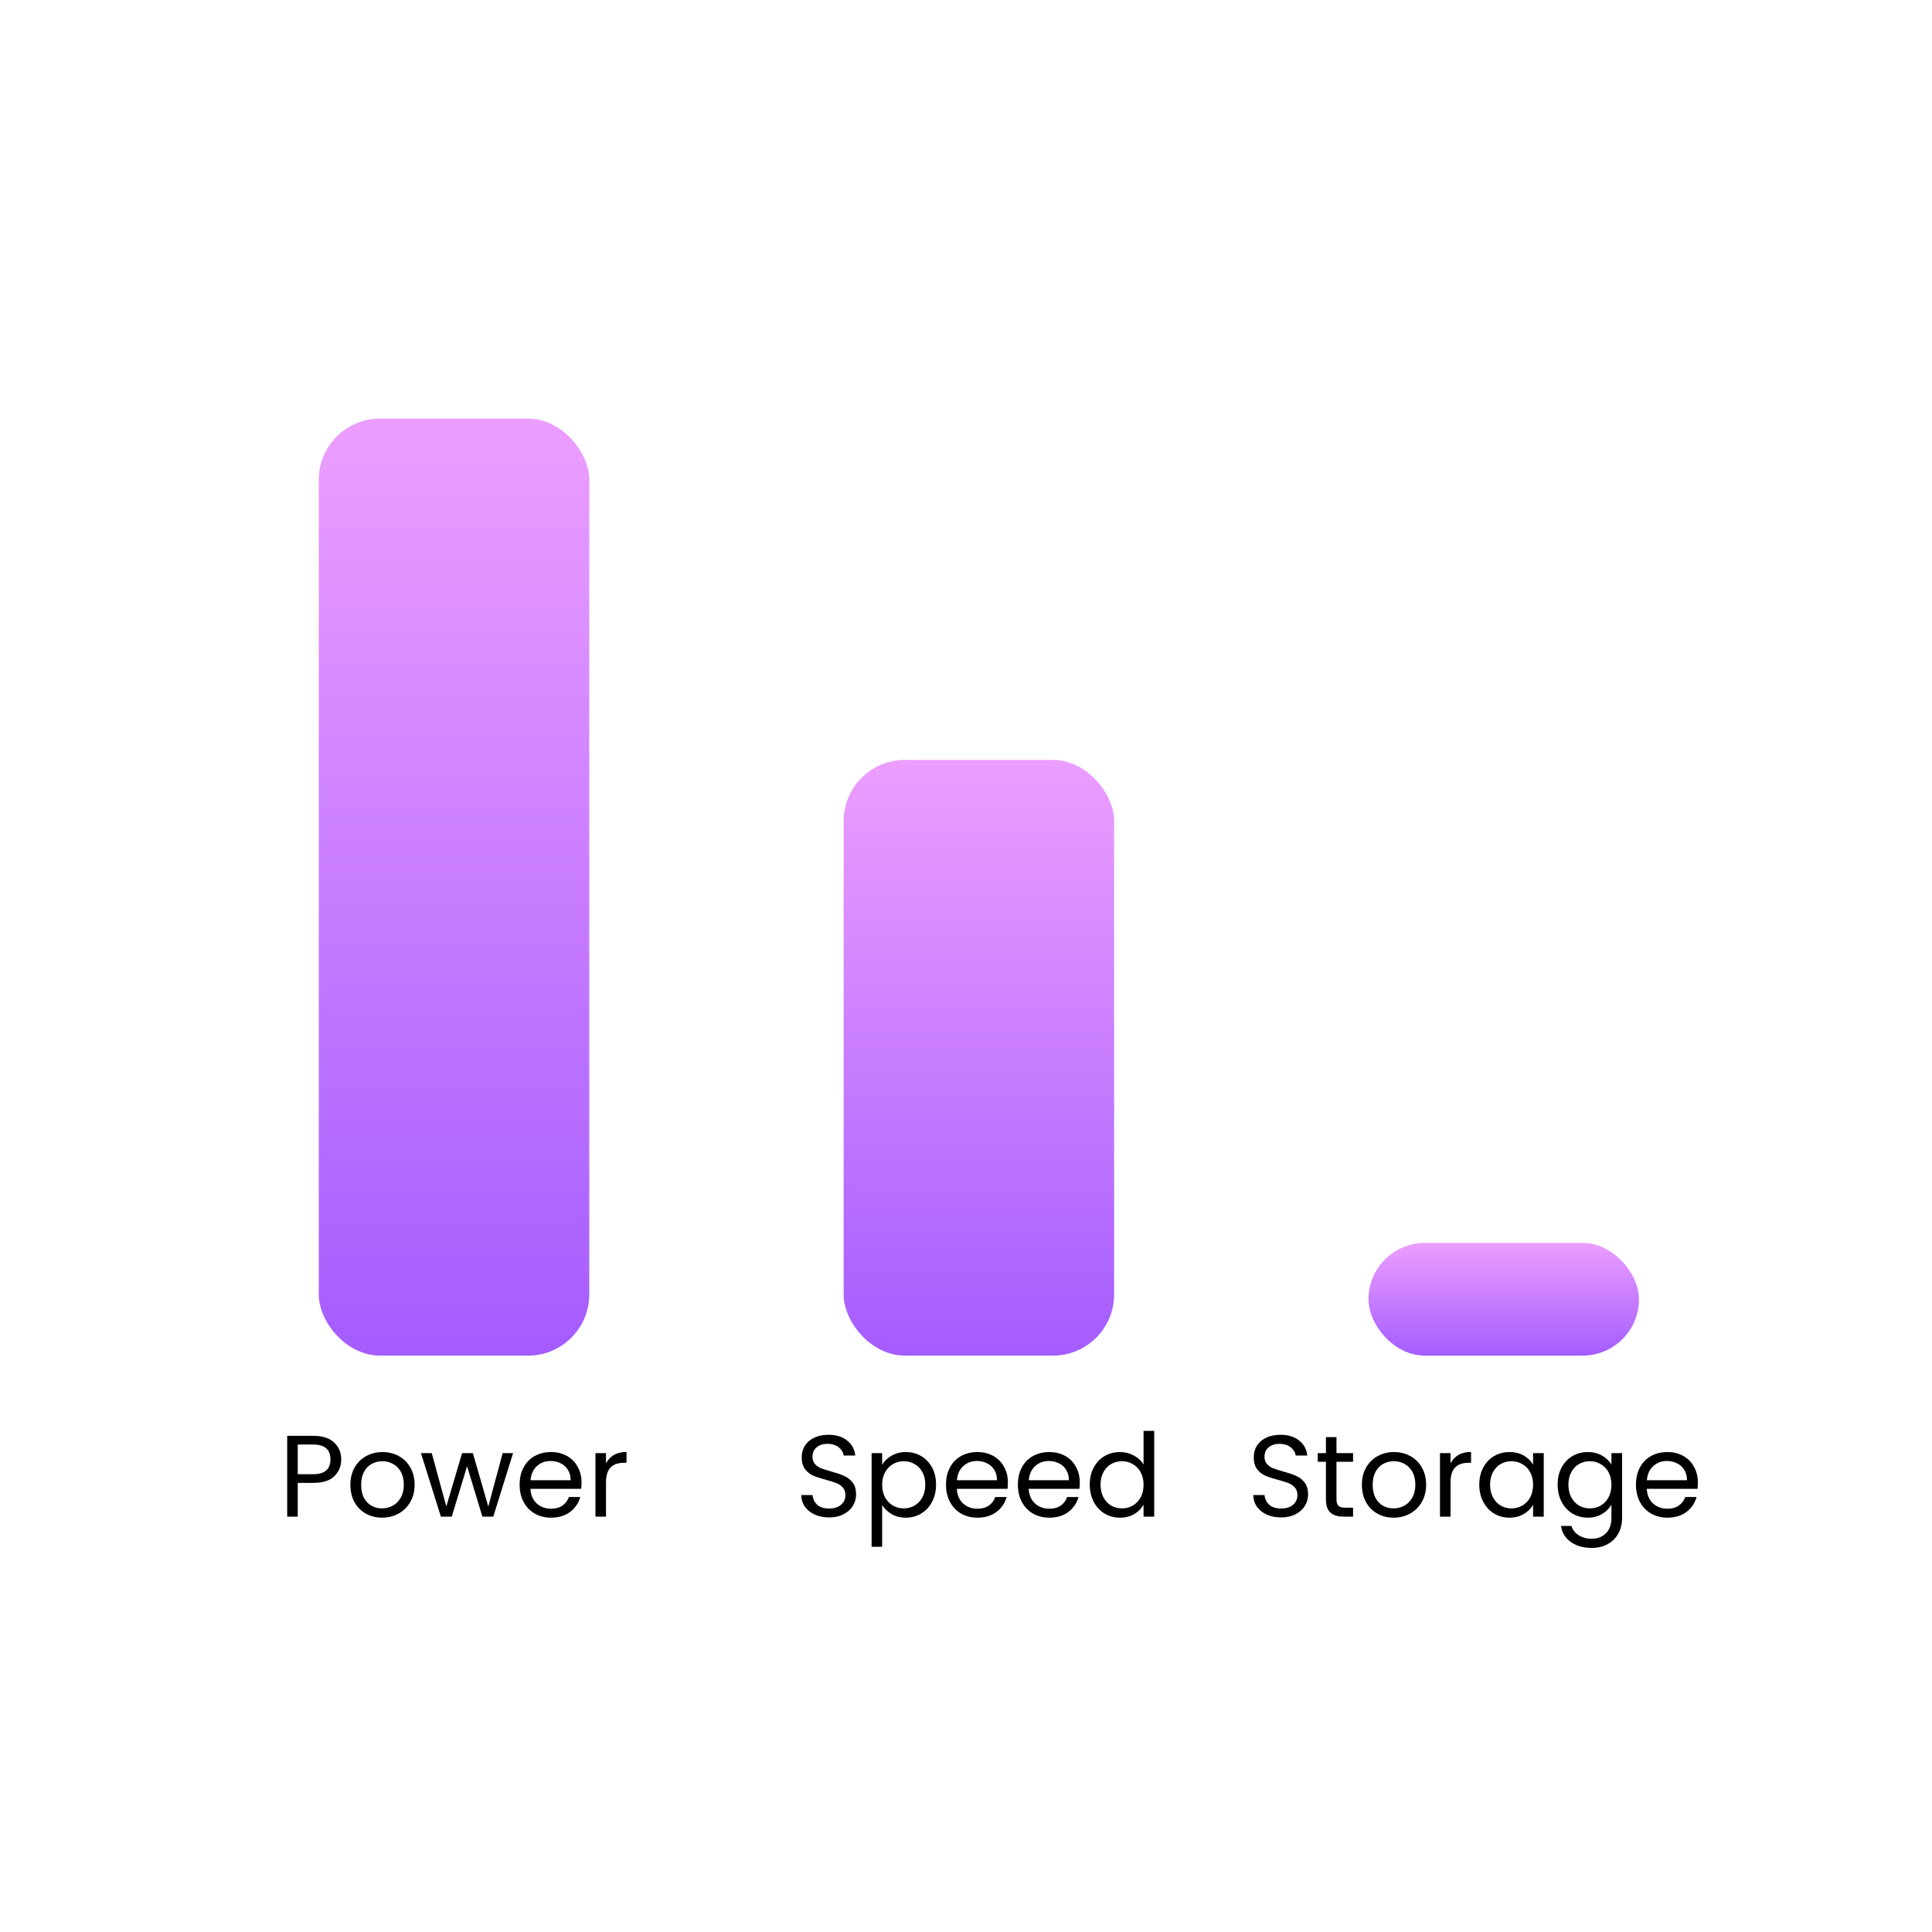 <svg width="600" height="600" viewBox="0 0 600 600" fill="none" xmlns="http://www.w3.org/2000/svg">
<rect width="600" height="600" fill="none"/>
<g filter="url(#filter0_d_1_3)">
<rect x="99" y="130" width="84" height="291" rx="19" fill="url(#paint0_linear_1_3)"/>
</g>
<g filter="url(#filter1_d_1_3)">
<rect x="262" y="236" width="84" height="185" rx="19" fill="url(#paint1_linear_1_3)"/>
</g>
<g filter="url(#filter2_d_1_3)">
<rect x="425" y="386" width="84" height="35" rx="17.5" fill="url(#paint2_linear_1_3)"/>
</g>
<path d="M105.968 453.252C105.968 455.34 105.248 457.08 103.808 458.472C102.392 459.84 100.22 460.524 97.292 460.524H92.468V471H89.192V445.908H97.292C100.124 445.908 102.272 446.592 103.736 447.96C105.224 449.328 105.968 451.092 105.968 453.252ZM97.292 457.824C99.116 457.824 100.46 457.428 101.324 456.636C102.188 455.844 102.62 454.716 102.62 453.252C102.62 450.156 100.844 448.608 97.292 448.608H92.468V457.824H97.292ZM118.644 471.324C116.796 471.324 115.116 470.904 113.604 470.064C112.116 469.224 110.94 468.036 110.076 466.5C109.236 464.94 108.816 463.14 108.816 461.1C108.816 459.084 109.248 457.308 110.112 455.772C111 454.212 112.2 453.024 113.712 452.208C115.224 451.368 116.916 450.948 118.788 450.948C120.66 450.948 122.352 451.368 123.864 452.208C125.376 453.024 126.564 454.2 127.428 455.736C128.316 457.272 128.76 459.06 128.76 461.1C128.76 463.14 128.304 464.94 127.392 466.5C126.504 468.036 125.292 469.224 123.756 470.064C122.22 470.904 120.516 471.324 118.644 471.324ZM118.644 468.444C119.82 468.444 120.924 468.168 121.956 467.616C122.988 467.064 123.816 466.236 124.44 465.132C125.088 464.028 125.412 462.684 125.412 461.1C125.412 459.516 125.1 458.172 124.476 457.068C123.852 455.964 123.036 455.148 122.028 454.62C121.02 454.068 119.928 453.792 118.752 453.792C117.552 453.792 116.448 454.068 115.44 454.62C114.456 455.148 113.664 455.964 113.064 457.068C112.464 458.172 112.164 459.516 112.164 461.1C112.164 462.708 112.452 464.064 113.028 465.168C113.628 466.272 114.42 467.1 115.404 467.652C116.388 468.18 117.468 468.444 118.644 468.444ZM159.347 451.272L153.191 471H149.807L145.055 455.34L140.303 471H136.919L130.727 451.272H134.075L138.611 467.832L143.507 451.272H146.855L151.643 467.868L156.107 451.272H159.347ZM180.598 460.38C180.598 461.004 180.562 461.664 180.49 462.36H164.722C164.842 464.304 165.502 465.828 166.702 466.932C167.926 468.012 169.402 468.552 171.13 468.552C172.546 468.552 173.722 468.228 174.658 467.58C175.618 466.908 176.29 466.02 176.674 464.916H180.202C179.674 466.812 178.618 468.36 177.034 469.56C175.45 470.736 173.482 471.324 171.13 471.324C169.258 471.324 167.578 470.904 166.09 470.064C164.626 469.224 163.474 468.036 162.634 466.5C161.794 464.94 161.374 463.14 161.374 461.1C161.374 459.06 161.782 457.272 162.598 455.736C163.414 454.2 164.554 453.024 166.018 452.208C167.506 451.368 169.21 450.948 171.13 450.948C173.002 450.948 174.658 451.356 176.098 452.172C177.538 452.988 178.642 454.116 179.41 455.556C180.202 456.972 180.598 458.58 180.598 460.38ZM177.214 459.696C177.214 458.448 176.938 457.38 176.386 456.492C175.834 455.58 175.078 454.896 174.118 454.44C173.182 453.96 172.138 453.72 170.986 453.72C169.33 453.72 167.914 454.248 166.738 455.304C165.586 456.36 164.926 457.824 164.758 459.696H177.214ZM188.198 454.476C188.774 453.348 189.59 452.472 190.646 451.848C191.726 451.224 193.034 450.912 194.57 450.912V454.296H193.706C190.034 454.296 188.198 456.288 188.198 460.272V471H184.922V451.272H188.198V454.476Z" fill="black"/>
<path d="M257.511 471.252C255.855 471.252 254.367 470.964 253.047 470.388C251.751 469.788 250.731 468.972 249.987 467.94C249.243 466.884 248.859 465.672 248.835 464.304H252.327C252.447 465.48 252.927 466.476 253.767 467.292C254.631 468.084 255.879 468.48 257.511 468.48C259.071 468.48 260.295 468.096 261.183 467.328C262.095 466.536 262.551 465.528 262.551 464.304C262.551 463.344 262.287 462.564 261.759 461.964C261.231 461.364 260.571 460.908 259.779 460.596C258.987 460.284 257.919 459.948 256.575 459.588C254.919 459.156 253.587 458.724 252.579 458.292C251.595 457.86 250.743 457.188 250.023 456.276C249.327 455.34 248.979 454.092 248.979 452.532C248.979 451.164 249.327 449.952 250.023 448.896C250.719 447.84 251.691 447.024 252.939 446.448C254.211 445.872 255.663 445.584 257.295 445.584C259.647 445.584 261.567 446.172 263.055 447.348C264.567 448.524 265.419 450.084 265.611 452.028H262.011C261.891 451.068 261.387 450.228 260.499 449.508C259.611 448.764 258.435 448.392 256.971 448.392C255.603 448.392 254.487 448.752 253.623 449.472C252.759 450.168 252.327 451.152 252.327 452.424C252.327 453.336 252.579 454.08 253.083 454.656C253.611 455.232 254.247 455.676 254.991 455.988C255.759 456.276 256.827 456.612 258.195 456.996C259.851 457.452 261.183 457.908 262.191 458.364C263.199 458.796 264.063 459.48 264.783 460.416C265.503 461.328 265.863 462.576 265.863 464.16C265.863 465.384 265.539 466.536 264.891 467.616C264.243 468.696 263.283 469.572 262.011 470.244C260.739 470.916 259.239 471.252 257.511 471.252ZM273.96 454.908C274.608 453.78 275.568 452.844 276.84 452.1C278.136 451.332 279.636 450.948 281.34 450.948C283.092 450.948 284.676 451.368 286.092 452.208C287.532 453.048 288.66 454.236 289.476 455.772C290.292 457.284 290.7 459.048 290.7 461.064C290.7 463.056 290.292 464.832 289.476 466.392C288.66 467.952 287.532 469.164 286.092 470.028C284.676 470.892 283.092 471.324 281.34 471.324C279.66 471.324 278.172 470.952 276.876 470.208C275.604 469.44 274.632 468.492 273.96 467.364V480.36H270.684V451.272H273.96V454.908ZM287.352 461.064C287.352 459.576 287.052 458.28 286.452 457.176C285.852 456.072 285.036 455.232 284.004 454.656C282.996 454.08 281.88 453.792 280.656 453.792C279.456 453.792 278.34 454.092 277.308 454.692C276.3 455.268 275.484 456.12 274.86 457.248C274.26 458.352 273.96 459.636 273.96 461.1C273.96 462.588 274.26 463.896 274.86 465.024C275.484 466.128 276.3 466.98 277.308 467.58C278.34 468.156 279.456 468.444 280.656 468.444C281.88 468.444 282.996 468.156 284.004 467.58C285.036 466.98 285.852 466.128 286.452 465.024C287.052 463.896 287.352 462.576 287.352 461.064ZM313.012 460.38C313.012 461.004 312.976 461.664 312.904 462.36H297.136C297.256 464.304 297.916 465.828 299.116 466.932C300.34 468.012 301.816 468.552 303.544 468.552C304.96 468.552 306.136 468.228 307.072 467.58C308.032 466.908 308.704 466.02 309.088 464.916H312.616C312.088 466.812 311.032 468.36 309.448 469.56C307.864 470.736 305.896 471.324 303.544 471.324C301.672 471.324 299.992 470.904 298.504 470.064C297.04 469.224 295.888 468.036 295.048 466.5C294.208 464.94 293.788 463.14 293.788 461.1C293.788 459.06 294.196 457.272 295.012 455.736C295.828 454.2 296.968 453.024 298.432 452.208C299.92 451.368 301.624 450.948 303.544 450.948C305.416 450.948 307.072 451.356 308.512 452.172C309.952 452.988 311.056 454.116 311.824 455.556C312.616 456.972 313.012 458.58 313.012 460.38ZM309.628 459.696C309.628 458.448 309.352 457.38 308.8 456.492C308.248 455.58 307.492 454.896 306.532 454.44C305.596 453.96 304.552 453.72 303.4 453.72C301.744 453.72 300.328 454.248 299.152 455.304C298 456.36 297.34 457.824 297.172 459.696H309.628ZM335.336 460.38C335.336 461.004 335.3 461.664 335.228 462.36H319.46C319.58 464.304 320.24 465.828 321.44 466.932C322.664 468.012 324.14 468.552 325.868 468.552C327.284 468.552 328.46 468.228 329.396 467.58C330.356 466.908 331.028 466.02 331.412 464.916H334.94C334.412 466.812 333.356 468.36 331.772 469.56C330.188 470.736 328.22 471.324 325.868 471.324C323.996 471.324 322.316 470.904 320.828 470.064C319.364 469.224 318.212 468.036 317.372 466.5C316.532 464.94 316.112 463.14 316.112 461.1C316.112 459.06 316.52 457.272 317.336 455.736C318.152 454.2 319.292 453.024 320.756 452.208C322.244 451.368 323.948 450.948 325.868 450.948C327.74 450.948 329.396 451.356 330.836 452.172C332.276 452.988 333.38 454.116 334.148 455.556C334.94 456.972 335.336 458.58 335.336 460.38ZM331.952 459.696C331.952 458.448 331.676 457.38 331.124 456.492C330.572 455.58 329.816 454.896 328.856 454.44C327.92 453.96 326.876 453.72 325.724 453.72C324.068 453.72 322.652 454.248 321.476 455.304C320.324 456.36 319.664 457.824 319.496 459.696H331.952ZM338.437 461.064C338.437 459.048 338.845 457.284 339.661 455.772C340.477 454.236 341.593 453.048 343.009 452.208C344.449 451.368 346.057 450.948 347.833 450.948C349.369 450.948 350.797 451.308 352.117 452.028C353.437 452.724 354.445 453.648 355.141 454.8V444.36H358.453V471H355.141V467.292C354.493 468.468 353.533 469.44 352.261 470.208C350.989 470.952 349.501 471.324 347.797 471.324C346.045 471.324 344.449 470.892 343.009 470.028C341.593 469.164 340.477 467.952 339.661 466.392C338.845 464.832 338.437 463.056 338.437 461.064ZM355.141 461.1C355.141 459.612 354.841 458.316 354.241 457.212C353.641 456.108 352.825 455.268 351.793 454.692C350.785 454.092 349.669 453.792 348.445 453.792C347.221 453.792 346.105 454.08 345.097 454.656C344.089 455.232 343.285 456.072 342.685 457.176C342.085 458.28 341.785 459.576 341.785 461.064C341.785 462.576 342.085 463.896 342.685 465.024C343.285 466.128 344.089 466.98 345.097 467.58C346.105 468.156 347.221 468.444 348.445 468.444C349.669 468.444 350.785 468.156 351.793 467.58C352.825 466.98 353.641 466.128 354.241 465.024C354.841 463.896 355.141 462.588 355.141 461.1Z" fill="black"/>
<path d="M397.888 471.252C396.232 471.252 394.744 470.964 393.424 470.388C392.128 469.788 391.108 468.972 390.364 467.94C389.62 466.884 389.236 465.672 389.212 464.304H392.704C392.824 465.48 393.304 466.476 394.144 467.292C395.008 468.084 396.256 468.48 397.888 468.48C399.448 468.48 400.672 468.096 401.56 467.328C402.472 466.536 402.928 465.528 402.928 464.304C402.928 463.344 402.664 462.564 402.136 461.964C401.608 461.364 400.948 460.908 400.156 460.596C399.364 460.284 398.296 459.948 396.952 459.588C395.296 459.156 393.964 458.724 392.956 458.292C391.972 457.86 391.12 457.188 390.4 456.276C389.704 455.34 389.356 454.092 389.356 452.532C389.356 451.164 389.704 449.952 390.4 448.896C391.096 447.84 392.068 447.024 393.316 446.448C394.588 445.872 396.04 445.584 397.672 445.584C400.024 445.584 401.944 446.172 403.432 447.348C404.944 448.524 405.796 450.084 405.988 452.028H402.388C402.268 451.068 401.764 450.228 400.876 449.508C399.988 448.764 398.812 448.392 397.348 448.392C395.98 448.392 394.864 448.752 394 449.472C393.136 450.168 392.704 451.152 392.704 452.424C392.704 453.336 392.956 454.08 393.46 454.656C393.988 455.232 394.624 455.676 395.368 455.988C396.136 456.276 397.204 456.612 398.572 456.996C400.228 457.452 401.56 457.908 402.568 458.364C403.576 458.796 404.44 459.48 405.16 460.416C405.88 461.328 406.24 462.576 406.24 464.16C406.24 465.384 405.916 466.536 405.268 467.616C404.62 468.696 403.66 469.572 402.388 470.244C401.116 470.916 399.616 471.252 397.888 471.252ZM415.057 453.972V465.6C415.057 466.56 415.261 467.244 415.669 467.652C416.077 468.036 416.785 468.228 417.793 468.228H420.205V471H417.253C415.429 471 414.061 470.58 413.149 469.74C412.237 468.9 411.781 467.52 411.781 465.6V453.972H409.225V451.272H411.781V446.304H415.057V451.272H420.205V453.972H415.057ZM432.778 471.324C430.93 471.324 429.25 470.904 427.738 470.064C426.25 469.224 425.074 468.036 424.21 466.5C423.37 464.94 422.95 463.14 422.95 461.1C422.95 459.084 423.382 457.308 424.246 455.772C425.134 454.212 426.334 453.024 427.846 452.208C429.358 451.368 431.05 450.948 432.922 450.948C434.794 450.948 436.486 451.368 437.998 452.208C439.51 453.024 440.698 454.2 441.562 455.736C442.45 457.272 442.894 459.06 442.894 461.1C442.894 463.14 442.438 464.94 441.526 466.5C440.638 468.036 439.426 469.224 437.89 470.064C436.354 470.904 434.65 471.324 432.778 471.324ZM432.778 468.444C433.954 468.444 435.058 468.168 436.09 467.616C437.122 467.064 437.95 466.236 438.574 465.132C439.222 464.028 439.546 462.684 439.546 461.1C439.546 459.516 439.234 458.172 438.61 457.068C437.986 455.964 437.17 455.148 436.162 454.62C435.154 454.068 434.062 453.792 432.886 453.792C431.686 453.792 430.582 454.068 429.574 454.62C428.59 455.148 427.798 455.964 427.198 457.068C426.598 458.172 426.298 459.516 426.298 461.1C426.298 462.708 426.586 464.064 427.162 465.168C427.762 466.272 428.554 467.1 429.538 467.652C430.522 468.18 431.602 468.444 432.778 468.444ZM450.478 454.476C451.054 453.348 451.87 452.472 452.926 451.848C454.006 451.224 455.314 450.912 456.85 450.912V454.296H455.986C452.314 454.296 450.478 456.288 450.478 460.272V471H447.202V451.272H450.478V454.476ZM459.407 461.064C459.407 459.048 459.815 457.284 460.631 455.772C461.447 454.236 462.563 453.048 463.979 452.208C465.419 451.368 467.015 450.948 468.767 450.948C470.495 450.948 471.995 451.32 473.267 452.064C474.539 452.808 475.487 453.744 476.111 454.872V451.272H479.423V471H476.111V467.328C475.463 468.48 474.491 469.44 473.195 470.208C471.923 470.952 470.435 471.324 468.731 471.324C466.979 471.324 465.395 470.892 463.979 470.028C462.563 469.164 461.447 467.952 460.631 466.392C459.815 464.832 459.407 463.056 459.407 461.064ZM476.111 461.1C476.111 459.612 475.811 458.316 475.211 457.212C474.611 456.108 473.795 455.268 472.763 454.692C471.755 454.092 470.639 453.792 469.415 453.792C468.191 453.792 467.075 454.08 466.067 454.656C465.059 455.232 464.255 456.072 463.655 457.176C463.055 458.28 462.755 459.576 462.755 461.064C462.755 462.576 463.055 463.896 463.655 465.024C464.255 466.128 465.059 466.98 466.067 467.58C467.075 468.156 468.191 468.444 469.415 468.444C470.639 468.444 471.755 468.156 472.763 467.58C473.795 466.98 474.611 466.128 475.211 465.024C475.811 463.896 476.111 462.588 476.111 461.1ZM493.096 450.948C494.8 450.948 496.288 451.32 497.56 452.064C498.856 452.808 499.816 453.744 500.44 454.872V451.272H503.752V471.432C503.752 473.232 503.368 474.828 502.6 476.22C501.832 477.636 500.728 478.74 499.288 479.532C497.872 480.324 496.216 480.72 494.32 480.72C491.728 480.72 489.568 480.108 487.84 478.884C486.112 477.66 485.092 475.992 484.78 473.88H488.02C488.38 475.08 489.124 476.04 490.252 476.76C491.38 477.504 492.736 477.876 494.32 477.876C496.12 477.876 497.584 477.312 498.712 476.184C499.864 475.056 500.44 473.472 500.44 471.432V467.292C499.792 468.444 498.832 469.404 497.56 470.172C496.288 470.94 494.8 471.324 493.096 471.324C491.344 471.324 489.748 470.892 488.308 470.028C486.892 469.164 485.776 467.952 484.96 466.392C484.144 464.832 483.736 463.056 483.736 461.064C483.736 459.048 484.144 457.284 484.96 455.772C485.776 454.236 486.892 453.048 488.308 452.208C489.748 451.368 491.344 450.948 493.096 450.948ZM500.44 461.1C500.44 459.612 500.14 458.316 499.54 457.212C498.94 456.108 498.124 455.268 497.092 454.692C496.084 454.092 494.968 453.792 493.744 453.792C492.52 453.792 491.404 454.08 490.396 454.656C489.388 455.232 488.584 456.072 487.984 457.176C487.384 458.28 487.084 459.576 487.084 461.064C487.084 462.576 487.384 463.896 487.984 465.024C488.584 466.128 489.388 466.98 490.396 467.58C491.404 468.156 492.52 468.444 493.744 468.444C494.968 468.444 496.084 468.156 497.092 467.58C498.124 466.98 498.94 466.128 499.54 465.024C500.14 463.896 500.44 462.588 500.44 461.1ZM527.288 460.38C527.288 461.004 527.252 461.664 527.18 462.36H511.412C511.532 464.304 512.192 465.828 513.392 466.932C514.616 468.012 516.092 468.552 517.82 468.552C519.236 468.552 520.412 468.228 521.348 467.58C522.308 466.908 522.98 466.02 523.364 464.916H526.892C526.364 466.812 525.308 468.36 523.724 469.56C522.14 470.736 520.172 471.324 517.82 471.324C515.948 471.324 514.268 470.904 512.78 470.064C511.316 469.224 510.164 468.036 509.324 466.5C508.484 464.94 508.064 463.14 508.064 461.1C508.064 459.06 508.472 457.272 509.288 455.736C510.104 454.2 511.244 453.024 512.708 452.208C514.196 451.368 515.9 450.948 517.82 450.948C519.692 450.948 521.348 451.356 522.788 452.172C524.228 452.988 525.332 454.116 526.1 455.556C526.892 456.972 527.288 458.58 527.288 460.38ZM523.904 459.696C523.904 458.448 523.628 457.38 523.076 456.492C522.524 455.58 521.768 454.896 520.808 454.44C519.872 453.96 518.828 453.72 517.676 453.72C516.02 453.72 514.604 454.248 513.428 455.304C512.276 456.36 511.616 457.824 511.448 459.696H523.904Z" fill="black"/>
<defs>
<filter id="filter0_d_1_3" x="87" y="118" width="108" height="315" filterUnits="userSpaceOnUse" color-interpolation-filters="sRGB">
<feFlood flood-opacity="0" result="BackgroundImageFix"/>
<feColorMatrix in="SourceAlpha" type="matrix" values="0 0 0 0 0 0 0 0 0 0 0 0 0 0 0 0 0 0 127 0" result="hardAlpha"/>
<feMorphology radius="2" operator="dilate" in="SourceAlpha" result="effect1_dropShadow_1_3"/>
<feOffset/>
<feGaussianBlur stdDeviation="5"/>
<feComposite in2="hardAlpha" operator="out"/>
<feColorMatrix type="matrix" values="0 0 0 0 0.952 0 0 0 0 0.707 0 0 0 0 0.992 0 0 0 1 0"/>
<feBlend mode="normal" in2="BackgroundImageFix" result="effect1_dropShadow_1_3"/>
<feBlend mode="normal" in="SourceGraphic" in2="effect1_dropShadow_1_3" result="shape"/>
</filter>
<filter id="filter1_d_1_3" x="250" y="224" width="108" height="209" filterUnits="userSpaceOnUse" color-interpolation-filters="sRGB">
<feFlood flood-opacity="0" result="BackgroundImageFix"/>
<feColorMatrix in="SourceAlpha" type="matrix" values="0 0 0 0 0 0 0 0 0 0 0 0 0 0 0 0 0 0 127 0" result="hardAlpha"/>
<feMorphology radius="2" operator="dilate" in="SourceAlpha" result="effect1_dropShadow_1_3"/>
<feOffset/>
<feGaussianBlur stdDeviation="5"/>
<feComposite in2="hardAlpha" operator="out"/>
<feColorMatrix type="matrix" values="0 0 0 0 0.952 0 0 0 0 0.707 0 0 0 0 0.992 0 0 0 1 0"/>
<feBlend mode="normal" in2="BackgroundImageFix" result="effect1_dropShadow_1_3"/>
<feBlend mode="normal" in="SourceGraphic" in2="effect1_dropShadow_1_3" result="shape"/>
</filter>
<filter id="filter2_d_1_3" x="413" y="374" width="108" height="59" filterUnits="userSpaceOnUse" color-interpolation-filters="sRGB">
<feFlood flood-opacity="0" result="BackgroundImageFix"/>
<feColorMatrix in="SourceAlpha" type="matrix" values="0 0 0 0 0 0 0 0 0 0 0 0 0 0 0 0 0 0 127 0" result="hardAlpha"/>
<feMorphology radius="2" operator="dilate" in="SourceAlpha" result="effect1_dropShadow_1_3"/>
<feOffset/>
<feGaussianBlur stdDeviation="5"/>
<feComposite in2="hardAlpha" operator="out"/>
<feColorMatrix type="matrix" values="0 0 0 0 0.952 0 0 0 0 0.707 0 0 0 0 0.992 0 0 0 1 0"/>
<feBlend mode="normal" in2="BackgroundImageFix" result="effect1_dropShadow_1_3"/>
<feBlend mode="normal" in="SourceGraphic" in2="effect1_dropShadow_1_3" result="shape"/>
</filter>
<linearGradient id="paint0_linear_1_3" x1="141" y1="130" x2="141" y2="421" gradientUnits="userSpaceOnUse">
<stop stop-color="#EC9EFF"/>
<stop offset="1" stop-color="#A45CFF"/>
</linearGradient>
<linearGradient id="paint1_linear_1_3" x1="304" y1="236" x2="304" y2="421" gradientUnits="userSpaceOnUse">
<stop stop-color="#EC9EFF"/>
<stop offset="1" stop-color="#A45CFF"/>
</linearGradient>
<linearGradient id="paint2_linear_1_3" x1="467" y1="386" x2="467" y2="421" gradientUnits="userSpaceOnUse">
<stop stop-color="#EC9EFF"/>
<stop offset="1" stop-color="#A45CFF"/>
</linearGradient>
</defs>
</svg>
